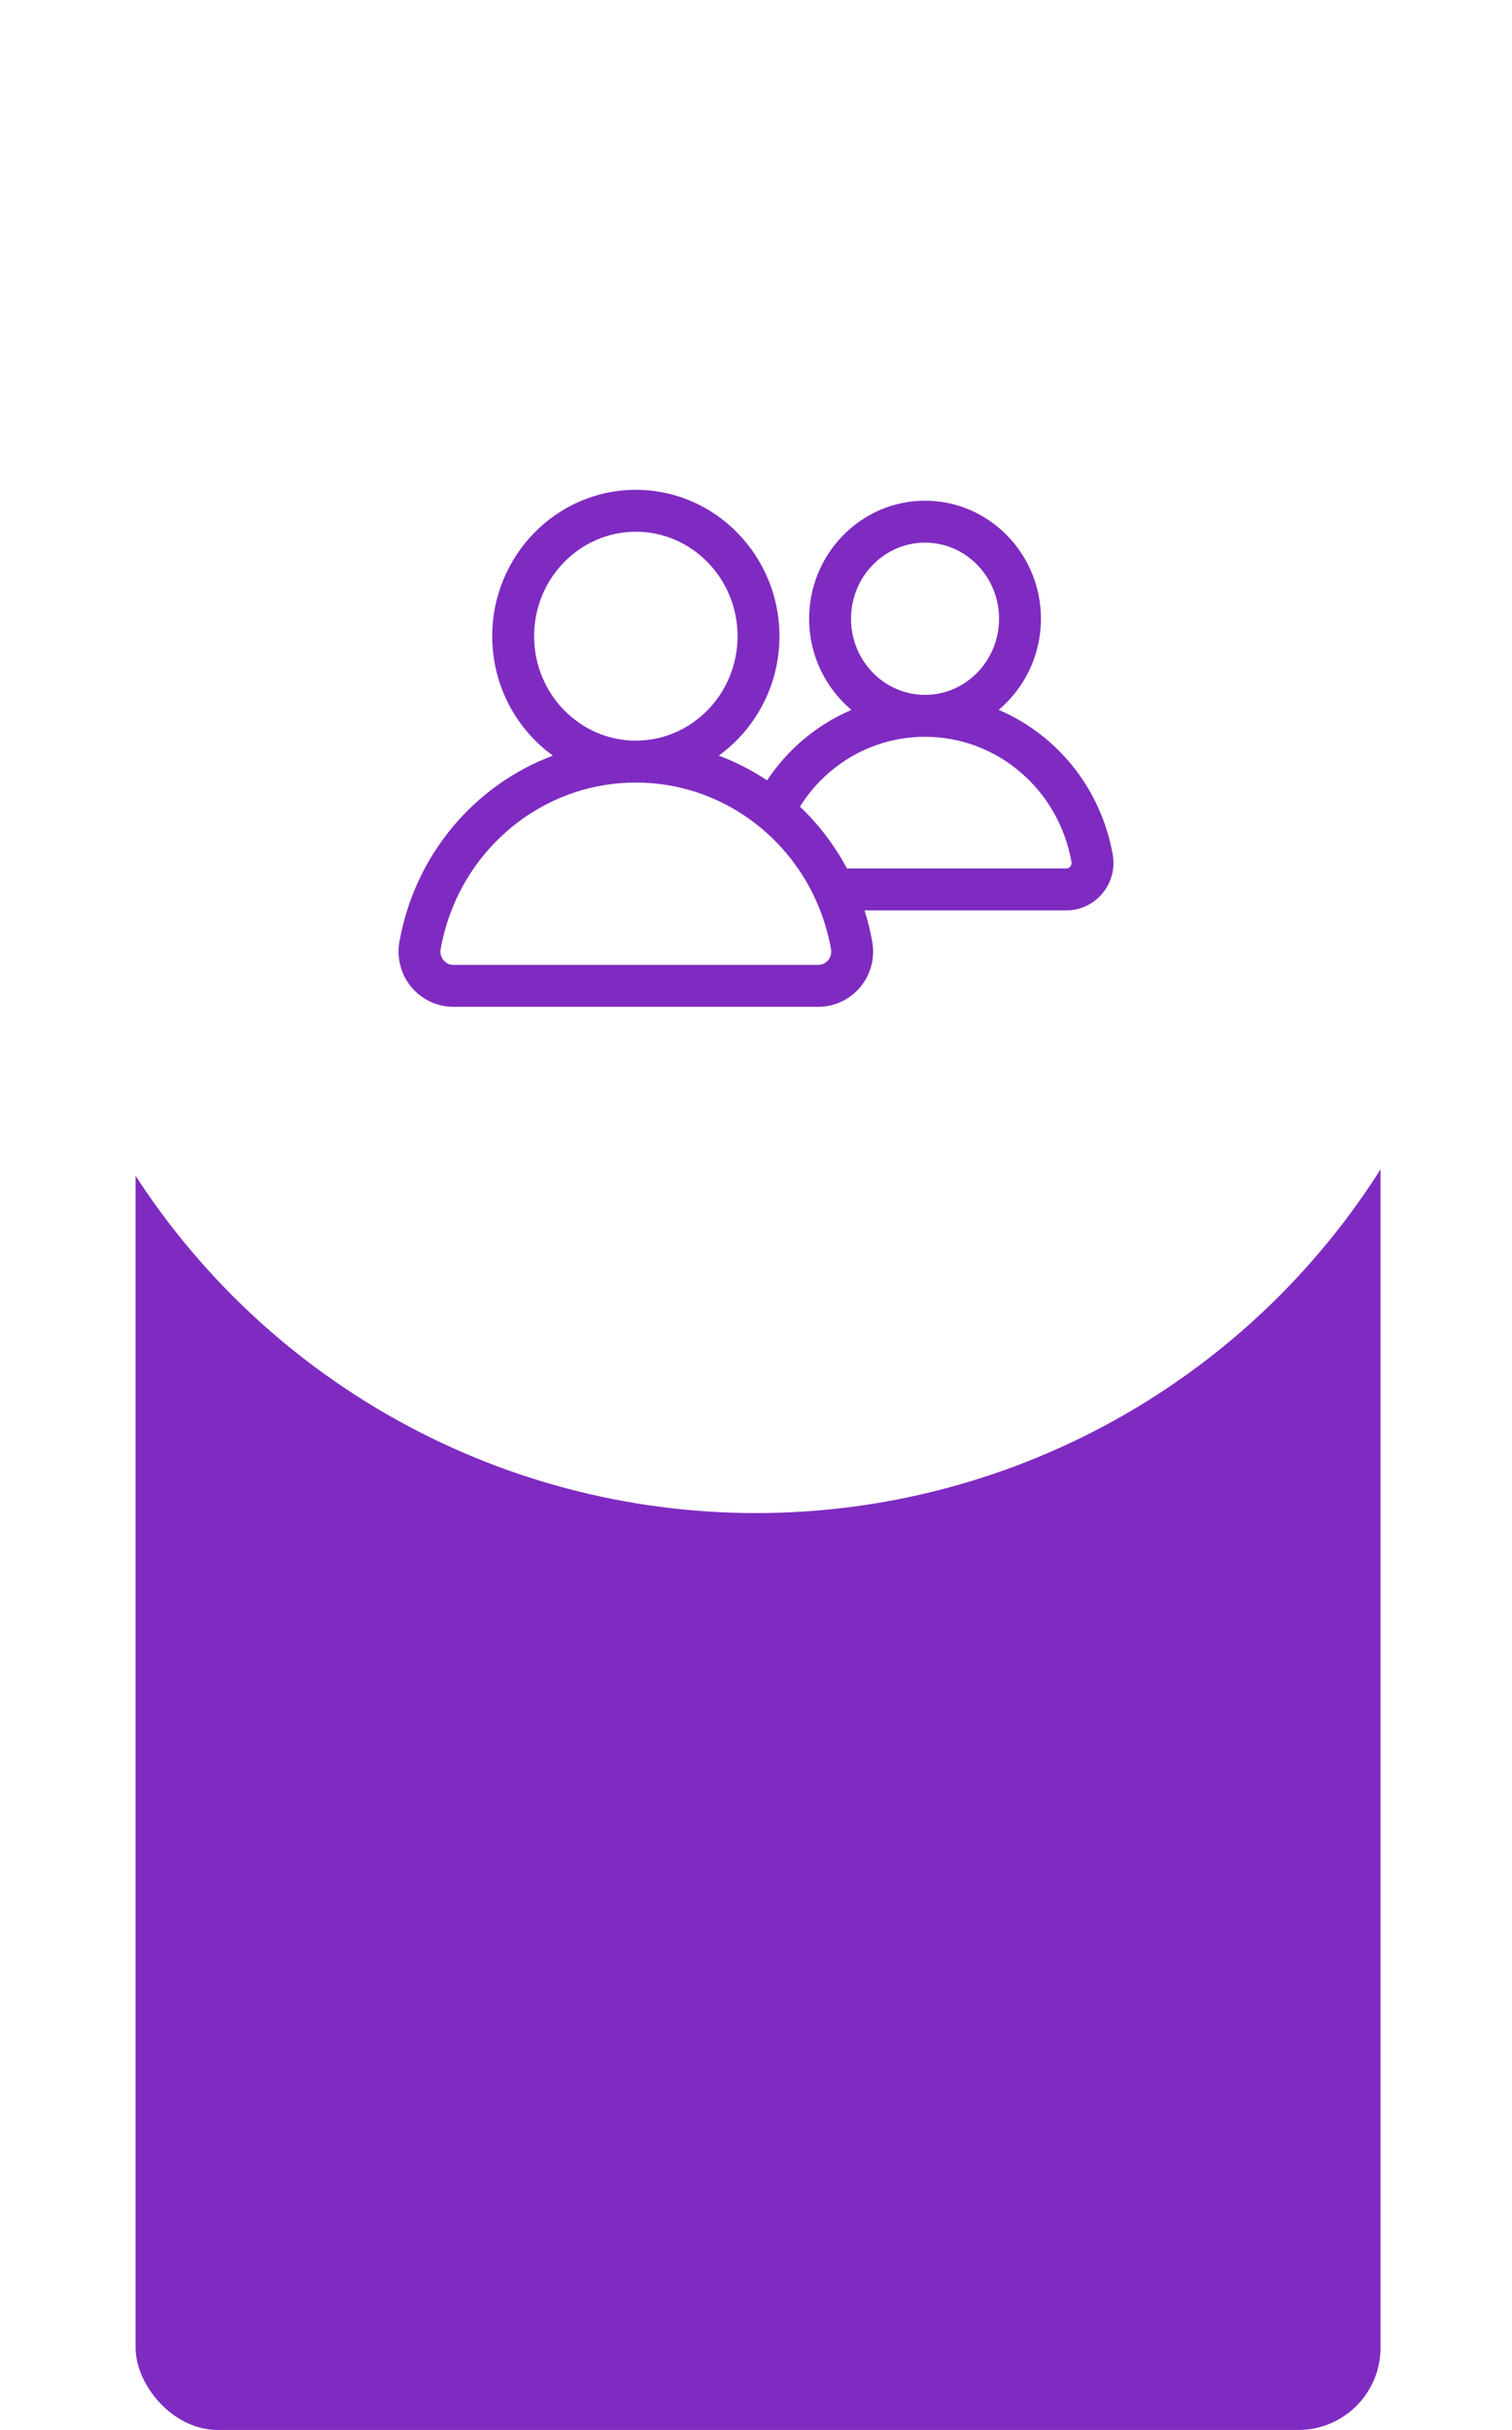 <svg width="368" height="591" viewBox="0 0 368 591" fill="none" xmlns="http://www.w3.org/2000/svg">
<rect x="33" y="223" width="303" height="368" rx="20" fill="#7F2BC1"/>
<g filter="url(#filter0_d)">
<circle cx="184" cy="180" r="180" fill="white"/>
</g>
<g clip-path="url(#clip0)">
<path d="M270.821 207.845C267.948 191.666 257.211 178.675 243.053 172.649C249.336 167.38 253.349 159.402 253.349 150.489C253.349 134.658 240.696 121.779 225.141 121.779C209.587 121.779 196.933 134.657 196.933 150.489C196.933 159.407 200.95 167.388 207.239 172.658C204.892 173.659 202.618 174.854 200.447 176.247C194.973 179.757 190.3 184.379 186.699 189.793C183.034 187.358 179.092 185.332 174.937 183.778C183.867 177.322 189.706 166.707 189.706 154.729C189.706 135.099 174.026 119.129 154.754 119.129C135.481 119.129 119.801 135.099 119.801 154.729C119.801 166.707 125.64 177.322 134.57 183.778C115.565 190.888 100.989 207.796 97.208 229.084C96.51 233.02 97.583 237.035 100.149 240.099C102.691 243.132 106.4 244.871 110.326 244.871H199.181C203.107 244.871 206.816 243.132 209.358 240.099C211.926 237.035 212.997 233.02 212.299 229.084C211.833 226.458 211.201 223.9 210.419 221.419H259.532C262.911 221.419 266.105 219.922 268.293 217.312C270.5 214.679 271.421 211.228 270.821 207.845ZM207.128 150.489C207.128 140.279 215.209 131.974 225.141 131.974C235.073 131.974 243.154 140.279 243.154 150.489C243.154 160.697 235.073 169.002 225.141 169.002C215.209 169.002 207.128 160.697 207.128 150.489ZM129.997 154.729C129.997 140.721 141.103 129.324 154.754 129.324C168.404 129.324 179.512 140.721 179.512 154.729C179.512 168.737 168.404 180.134 154.754 180.134C141.103 180.134 129.997 168.737 129.997 154.729ZM201.544 233.55C201.191 233.971 200.416 234.676 199.181 234.676H110.326C109.091 234.676 108.316 233.971 107.963 233.55C107.596 233.112 107.015 232.18 107.247 230.866C111.418 207.378 131.397 190.329 154.754 190.329C178.11 190.329 198.09 207.378 202.26 230.866C202.494 232.18 201.912 233.112 201.544 233.55ZM260.479 210.763C260.335 210.936 260.02 211.224 259.533 211.224H206.134C203.118 205.573 199.244 200.503 194.7 196.178C201.34 185.615 212.689 179.198 225.141 179.198C242.663 179.198 257.651 191.995 260.782 209.628C260.88 210.184 260.635 210.579 260.479 210.763Z" fill="#7F2BC1"/>
</g>
<defs>
<filter id="filter0_d" x="0" y="0" width="368" height="372" filterUnits="userSpaceOnUse" color-interpolation-filters="sRGB">
<feFlood flood-opacity="0" result="BackgroundImageFix"/>
<feColorMatrix in="SourceAlpha" type="matrix" values="0 0 0 0 0 0 0 0 0 0 0 0 0 0 0 0 0 0 127 0"/>
<feOffset dy="8"/>
<feGaussianBlur stdDeviation="2"/>
<feColorMatrix type="matrix" values="0 0 0 0 0 0 0 0 0 0 0 0 0 0 0 0 0 0 0.25 0"/>
<feBlend mode="normal" in2="BackgroundImageFix" result="effect1_dropShadow"/>
<feBlend mode="normal" in="SourceGraphic" in2="effect1_dropShadow" result="shape"/>
</filter>
<clipPath id="clip0">
<rect width="174" height="174" fill="white" transform="translate(97 95)"/>
</clipPath>
</defs>
</svg>
